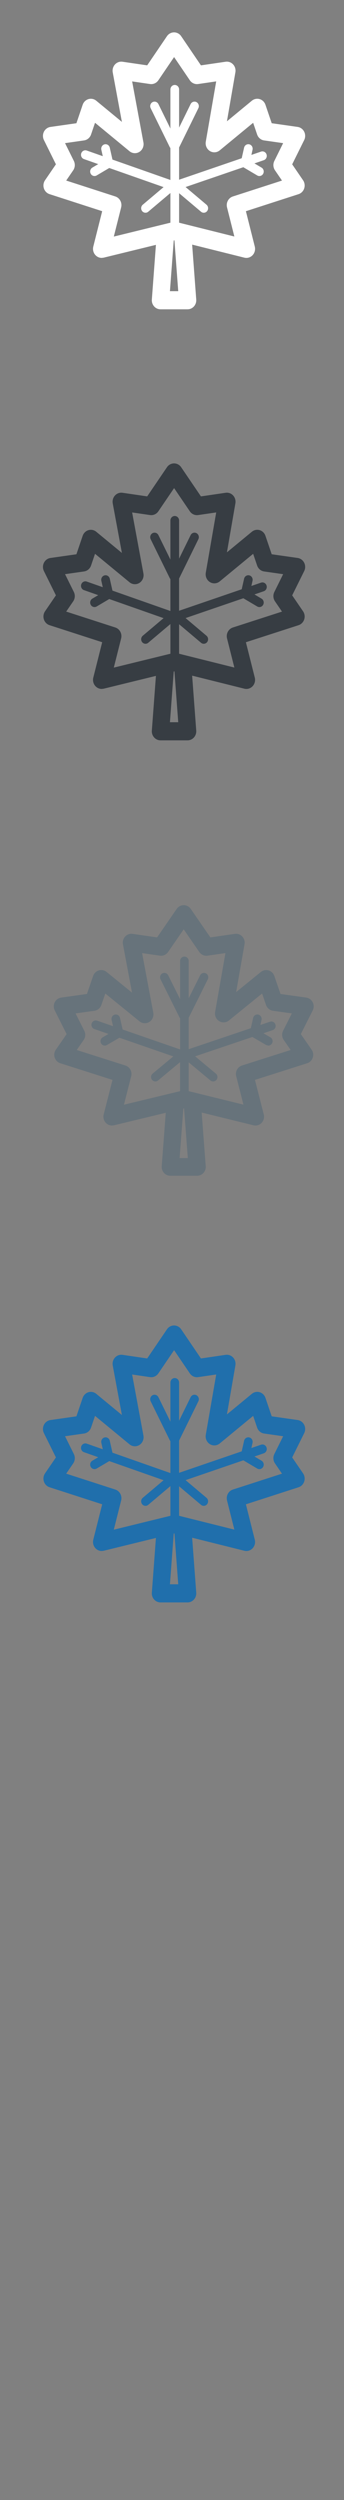 <svg width="32" height="232" viewBox="0 0 32 232" xmlns="http://www.w3.org/2000/svg" xmlns:sketch="http://www.bohemiancoding.com/sketch/ns"><rect x="0" y="0" width="32" height="232" fill="#808080" stroke="none"/><title>Canada</title><g sketch:type="MSLayerGroup" fill="none"><path d="M27.181 55.247l1.116-2.25c.121-.242.12-.531-.001-.773s-.347-.408-.608-.445l-2.413-.344-.582-1.711c-.087-.256-.287-.452-.538-.527-.251-.075-.521-.019-.725.149l-2.32 1.911.787-4.548c.046-.265-.033-.537-.213-.731-.179-.194-.438-.287-.694-.249l-2.298.336-1.84-2.707c-.151-.223-.397-.355-.66-.355s-.509.132-.66.355l-1.84 2.707-2.298-.336c-.26-.038-.519.057-.698.253-.18.196-.257.472-.208.738l.852 4.593-2.387-1.966c-.204-.169-.475-.224-.725-.149-.251.075-.451.272-.538.527l-.582 1.711-2.413.344c-.26.037-.487.203-.608.445s-.121.53-.001.773l1.116 2.25-1.012 1.479c-.15.219-.19.501-.107.756s.278.454.526.534l4.897 1.582-.827 3.281c-.072.285.005.589.203.799.154.164.363.254.578.254l.185-.022 4.86-1.189-.38 5.077c-.018.234.06.464.213.636.152.172.367.269.593.269h2.518c.225 0 .44-.098.593-.269.153-.172.23-.402.213-.636l-.381-5.099 4.857 1.211c.276.069.567-.018.766-.229.198-.211.276-.515.204-.801l-.827-3.281 4.898-1.582c.247-.08.443-.278.526-.534.083-.255.043-.537-.107-.756l-1.012-1.479zm-11.373 11.775l.352-4.705.067-.017.353 4.722h-.772zm1.112-6.291l-.26-.065v-2.737l2.04 1.72c.075.063.165.094.254.094.117 0 .234-.053.314-.155.14-.181.114-.445-.06-.591l-1.945-1.64 5.372-1.839 1.294.765c.063.037.132.055.199.055.14 0 .277-.077.352-.213.11-.202.042-.458-.152-.572l-.658-.389.869-.298c.212-.072.327-.31.257-.53-.07-.221-.298-.34-.51-.268l-.902.309.108-.479c.051-.226-.084-.452-.301-.505-.217-.053-.435.087-.485.313l-.221.978-5.826 1.994v-2.995l.015-.026 1.778-3.616c.102-.206.023-.459-.175-.565-.199-.106-.442-.024-.544.183l-1.073 2.184v-3.54c0-.232-.181-.42-.404-.42-.223 0-.404.188-.404.42v3.626l-1.116-2.27c-.102-.206-.345-.288-.544-.183-.198.106-.277.359-.176.565l1.778 3.616.058.087v2.958l-5.391-1.893-.248-1.102c-.051-.226-.268-.366-.485-.313-.217.053-.352.279-.301.505l.134.594-1.492-.524c-.211-.074-.44.044-.512.263-.071.22.042.458.254.532l1.326.466-.545.322c-.194.114-.262.371-.152.572.074.136.211.213.352.213.067 0 .136-.018.199-.055l1.172-.692 5.054 1.774-1.936 1.633c-.173.146-.2.41-.06.591.08.102.196.155.314.155.09 0 .18-.031.254-.094l2.064-1.74v2.756l-.387.095-.826.202-4.053.992.682-2.707c.11-.435-.129-.882-.542-1.016l-4.569-1.476.651-.95c.175-.256.198-.593.06-.872l-.819-1.65 1.769-.252c.3-.043.551-.255.652-.552l.369-1.086 3.207 2.641c.265.218.632.242.921.06.289-.182.438-.532.374-.877l-1.05-5.662 1.666.243c.3.044.597-.09.772-.347l1.465-2.155 1.464 2.155c.175.257.473.391.772.347l1.681-.245-.969 5.593c-.06.343.092.69.38.87.288.18.653.155.917-.062l3.109-2.56.369 1.086c.101.297.352.51.652.552l1.769.252-.818 1.65c-.139.279-.116.616.06.872l.651.95-4.57 1.476c-.413.133-.652.581-.542 1.016l.681 2.701-4.879-1.217z" fill="#373D43" sketch:type="MSShapeGroup"/><path d="M27.983 95.966l1.107-2.199c.12-.237.119-.519-.001-.755-.12-.237-.344-.399-.602-.435l-2.392-.336-.577-1.672c-.086-.25-.285-.442-.533-.515-.249-.073-.516-.019-.719.145l-2.3 1.867.781-4.444c.046-.259-.033-.525-.211-.715-.178-.19-.434-.281-.689-.244l-2.278.328-1.824-2.645c-.15-.218-.394-.347-.654-.347s-.504.129-.654.347l-1.824 2.645-2.278-.328c-.257-.037-.514.055-.692.247-.178.192-.255.461-.206.721l.845 4.488-2.366-1.921c-.203-.165-.471-.219-.719-.145-.249.073-.447.265-.533.515l-.577 1.672-2.392.336c-.258.036-.482.198-.602.435-.12.236-.12.518-.001.755l1.107 2.199-1.004 1.445c-.149.214-.188.489-.106.738.082.25.276.444.521.521l4.855 1.546-.82 3.206c-.071.279.005.575.201.781.152.16.36.248.573.248l.183-.022 4.818-1.162-.377 4.96c-.018.228.059.453.211.621.151.168.364.263.588.263h2.497c.223 0 .436-.096.588-.263.152-.168.228-.393.211-.621l-.378-4.982 4.816 1.183c.273.068.562-.017.759-.224.197-.206.273-.503.202-.782l-.82-3.206 4.856-1.546c.245-.078.439-.272.521-.521.082-.249.043-.524-.106-.738l-1.004-1.445zm-11.276 11.504l.349-4.597.066-.016.35 4.613h-.766zm1.103-6.146l-.257-.063v-2.674l2.023 1.681c.074.062.164.092.252.092.116 0 .232-.052.311-.152.139-.177.113-.435-.059-.577l-1.928-1.603 5.326-1.796 1.283.747.198.054c.139 0 .275-.075.349-.208.109-.197.042-.448-.151-.559l-.652-.38.862-.291c.21-.071.324-.302.255-.518-.069-.216-.295-.333-.506-.262l-.894.302.107-.468c.051-.221-.083-.442-.298-.494-.215-.052-.431.085-.481.306l-.219.956-5.777 1.948v-2.927l.015-.025 1.763-3.533c.101-.202.022-.449-.174-.552-.197-.103-.438-.023-.54.179l-1.064 2.133v-3.458c0-.227-.179-.41-.4-.41-.222 0-.401.184-.401.41v3.543l-1.107-2.218c-.101-.202-.342-.282-.539-.179-.197.103-.275.35-.174.552l1.763 3.533.057.085v2.89l-5.345-1.85-.246-1.077c-.05-.221-.266-.358-.481-.306-.215.052-.349.273-.299.494l.133.581-1.48-.512c-.209-.073-.437.043-.508.257-.071.215.042.448.251.52l1.314.455-.541.315c-.192.112-.26.362-.15.559.074.133.209.208.349.208.067 0 .135-.017.197-.054l1.162-.676 5.011 1.733-1.92 1.595c-.172.143-.198.401-.059.577.079.1.195.152.311.152.089 0 .178-.03.252-.092l2.047-1.7v2.693l-.384.092-.819.197-4.019.969.676-2.645c.109-.425-.128-.862-.537-.992l-4.53-1.442.645-.929c.174-.25.197-.579.059-.852l-.812-1.612 1.754-.246c.297-.042.546-.25.646-.54l.366-1.061 3.18 2.581c.263.213.627.236.913.058.286-.178.434-.52.371-.857l-1.041-5.532 1.652.237c.297.043.592-.088.765-.339l1.452-2.105 1.451 2.105c.173.251.469.382.765.339l1.667-.24-.96 5.465c-.059.335.091.674.377.85.286.175.648.151.909-.061l3.083-2.502.366 1.061c.1.29.349.498.646.54l1.754.246-.811 1.612c-.138.273-.115.602.059.852l.646.929-4.531 1.442c-.409.13-.646.568-.537.992l.675 2.639-4.838-1.189z" fill="#67737B" sketch:type="MSShapeGroup"/><path d="M27.181 135.247l1.116-2.25c.121-.242.12-.531-.001-.773s-.347-.408-.608-.445l-2.413-.344-.582-1.711c-.087-.256-.287-.452-.538-.527-.251-.075-.521-.019-.725.149l-2.32 1.911.787-4.548c.046-.265-.033-.537-.213-.731-.179-.194-.438-.287-.694-.249l-2.298.336-1.84-2.707c-.151-.223-.397-.355-.66-.355s-.509.132-.66.355l-1.84 2.707-2.298-.336c-.26-.038-.519.057-.698.253-.18.196-.257.472-.208.738l.852 4.593-2.387-1.966c-.204-.169-.475-.224-.725-.149-.251.075-.451.272-.538.527l-.582 1.711-2.413.344c-.26.037-.487.203-.608.445s-.121.53-.001.773l1.116 2.25-1.012 1.479c-.15.219-.19.501-.107.756s.278.454.526.534l4.897 1.582-.827 3.281c-.072.285.005.589.203.799.154.164.363.254.578.254l.185-.022 4.86-1.189-.38 5.077c-.018.234.06.464.213.636.152.172.367.269.593.269h2.518c.225 0 .44-.098.593-.269.153-.172.23-.402.213-.636l-.381-5.099 4.857 1.211c.276.069.567-.018.766-.229.198-.211.276-.515.204-.801l-.827-3.281 4.898-1.582c.247-.08.443-.278.526-.534.083-.255.043-.537-.107-.756l-1.012-1.479zm-11.373 11.775l.352-4.705.067-.017.353 4.722h-.772zm1.112-6.291l-.26-.065v-2.737l2.04 1.72c.075.063.165.094.254.094.117 0 .234-.053.314-.155.14-.181.114-.445-.06-.591l-1.945-1.64 5.372-1.839 1.294.765c.063.037.132.055.199.055.14 0 .277-.077.352-.213.11-.202.042-.458-.152-.572l-.658-.389.869-.298c.212-.072.327-.31.257-.53-.07-.221-.298-.34-.51-.268l-.902.309.108-.479c.051-.226-.084-.452-.301-.505-.217-.053-.435.087-.485.313l-.221.978-5.826 1.994v-2.995l.015-.026 1.778-3.616c.102-.206.023-.459-.175-.565-.199-.106-.442-.024-.544.183l-1.073 2.184v-3.54c0-.232-.181-.42-.404-.42-.223 0-.404.188-.404.42v3.626l-1.116-2.27c-.102-.206-.345-.288-.544-.183-.198.106-.277.359-.176.565l1.778 3.616.058.087v2.958l-5.391-1.893-.248-1.102c-.051-.226-.268-.366-.485-.313-.217.053-.352.279-.301.505l.134.594-1.492-.524c-.211-.074-.44.044-.512.263-.071.22.042.458.254.532l1.326.466-.545.322c-.194.114-.262.371-.152.572.074.136.211.213.352.213.067 0 .136-.018.199-.055l1.172-.692 5.054 1.774-1.936 1.633c-.173.146-.2.41-.06.591.08.102.196.155.314.155.09 0 .18-.031.254-.094l2.064-1.74v2.756l-.387.095-.826.202-4.053.992.682-2.707c.11-.435-.129-.882-.542-1.016l-4.569-1.476.651-.95c.175-.256.198-.593.06-.872l-.819-1.65 1.769-.252c.3-.043.551-.255.652-.552l.369-1.086 3.207 2.641c.265.218.632.242.921.06.289-.182.438-.532.374-.877l-1.05-5.662 1.666.243c.3.044.597-.09.772-.347l1.465-2.155 1.464 2.155c.175.257.473.391.772.347l1.681-.245-.969 5.593c-.06.343.092.69.38.87.288.18.653.155.917-.062l3.109-2.56.369 1.086c.101.297.352.51.652.552l1.769.252-.818 1.65c-.139.279-.116.616.06.872l.651.95-4.57 1.476c-.413.133-.652.581-.542 1.016l.681 2.701-4.879-1.217z" fill="#206FAC" sketch:type="MSShapeGroup"/><path d="M27.181 15.247l1.116-2.25c.121-.242.12-.531-.001-.773s-.347-.408-.608-.445l-2.413-.344-.582-1.711c-.087-.256-.287-.452-.538-.527-.251-.075-.521-.019-.725.149l-2.32 1.911.787-4.548c.046-.265-.033-.537-.213-.731-.179-.194-.438-.287-.694-.249l-2.298.336-1.84-2.707c-.151-.223-.397-.355-.66-.355s-.509.132-.66.355l-1.84 2.707-2.298-.336c-.26-.038-.519.057-.698.253-.18.196-.257.472-.208.738l.852 4.593-2.387-1.966c-.204-.169-.475-.224-.725-.149-.251.075-.451.272-.538.527l-.582 1.711-2.413.344c-.26.037-.487.203-.608.445s-.121.53-.001.773l1.116 2.25-1.012 1.479c-.15.219-.19.501-.107.756s.278.454.526.534l4.897 1.582-.827 3.281c-.072.285.005.589.203.799.154.164.363.254.578.254l.185-.022 4.86-1.189-.38 5.077c-.018.234.06.464.213.636.152.172.367.269.593.269h2.518c.225 0 .44-.098.593-.269.153-.172.23-.402.213-.636l-.381-5.099 4.857 1.211c.276.069.567-.018.766-.229.198-.211.276-.515.204-.801l-.827-3.281 4.898-1.582c.247-.08.443-.278.526-.534.083-.255.043-.537-.107-.756l-1.012-1.479zm-11.373 11.775l.352-4.705.067-.017.353 4.722h-.772zm1.112-6.291l-.26-.065v-2.737l2.04 1.72c.075.063.165.094.254.094.117 0 .234-.053.314-.155.14-.181.114-.445-.06-.591l-1.945-1.64 5.372-1.839 1.294.765c.063.037.132.055.199.055.14 0 .277-.077.352-.213.11-.202.042-.458-.152-.572l-.658-.389.869-.298c.212-.072.327-.31.257-.53-.07-.221-.298-.34-.51-.268l-.902.309.108-.479c.051-.226-.084-.452-.301-.505-.217-.053-.435.087-.485.313l-.221.978-5.826 1.994v-2.995l.015-.026 1.778-3.616c.102-.206.023-.459-.175-.565-.199-.106-.442-.024-.544.183l-1.073 2.184v-3.54c0-.232-.181-.42-.404-.42-.223 0-.404.188-.404.42v3.626l-1.116-2.27c-.102-.206-.345-.288-.544-.183-.198.106-.277.359-.176.565l1.778 3.616.058.087v2.958l-5.391-1.893-.248-1.102c-.051-.226-.268-.366-.485-.313-.217.053-.352.279-.301.505l.134.594-1.492-.524c-.211-.074-.44.044-.512.263-.071.22.042.458.254.532l1.326.466-.545.322c-.194.114-.262.371-.152.572.074.136.211.213.352.213.067 0 .136-.018.199-.055l1.172-.692 5.054 1.774-1.936 1.633c-.173.146-.2.41-.06.591.08.102.196.155.314.155.09 0 .18-.031.254-.094l2.064-1.74v2.756l-.387.095-.826.202-4.053.992.682-2.707c.11-.435-.129-.882-.542-1.016l-4.569-1.476.651-.95c.175-.256.198-.593.06-.872l-.819-1.65 1.769-.252c.3-.043.551-.255.652-.552l.369-1.086 3.207 2.641c.265.218.632.242.921.06.289-.182.438-.532.374-.877l-1.05-5.662 1.666.243c.3.044.597-.09.772-.347l1.465-2.155 1.464 2.155c.175.257.473.391.772.347l1.681-.245-.969 5.593c-.06.343.092.69.38.87.288.18.653.155.917-.062l3.109-2.56.369 1.086c.101.297.352.51.652.552l1.769.252-.818 1.65c-.139.279-.116.616.06.872l.651.95-4.57 1.476c-.413.133-.652.581-.542 1.016l.681 2.701-4.879-1.217z" fill="#fff" sketch:type="MSShapeGroup"/></g></svg>